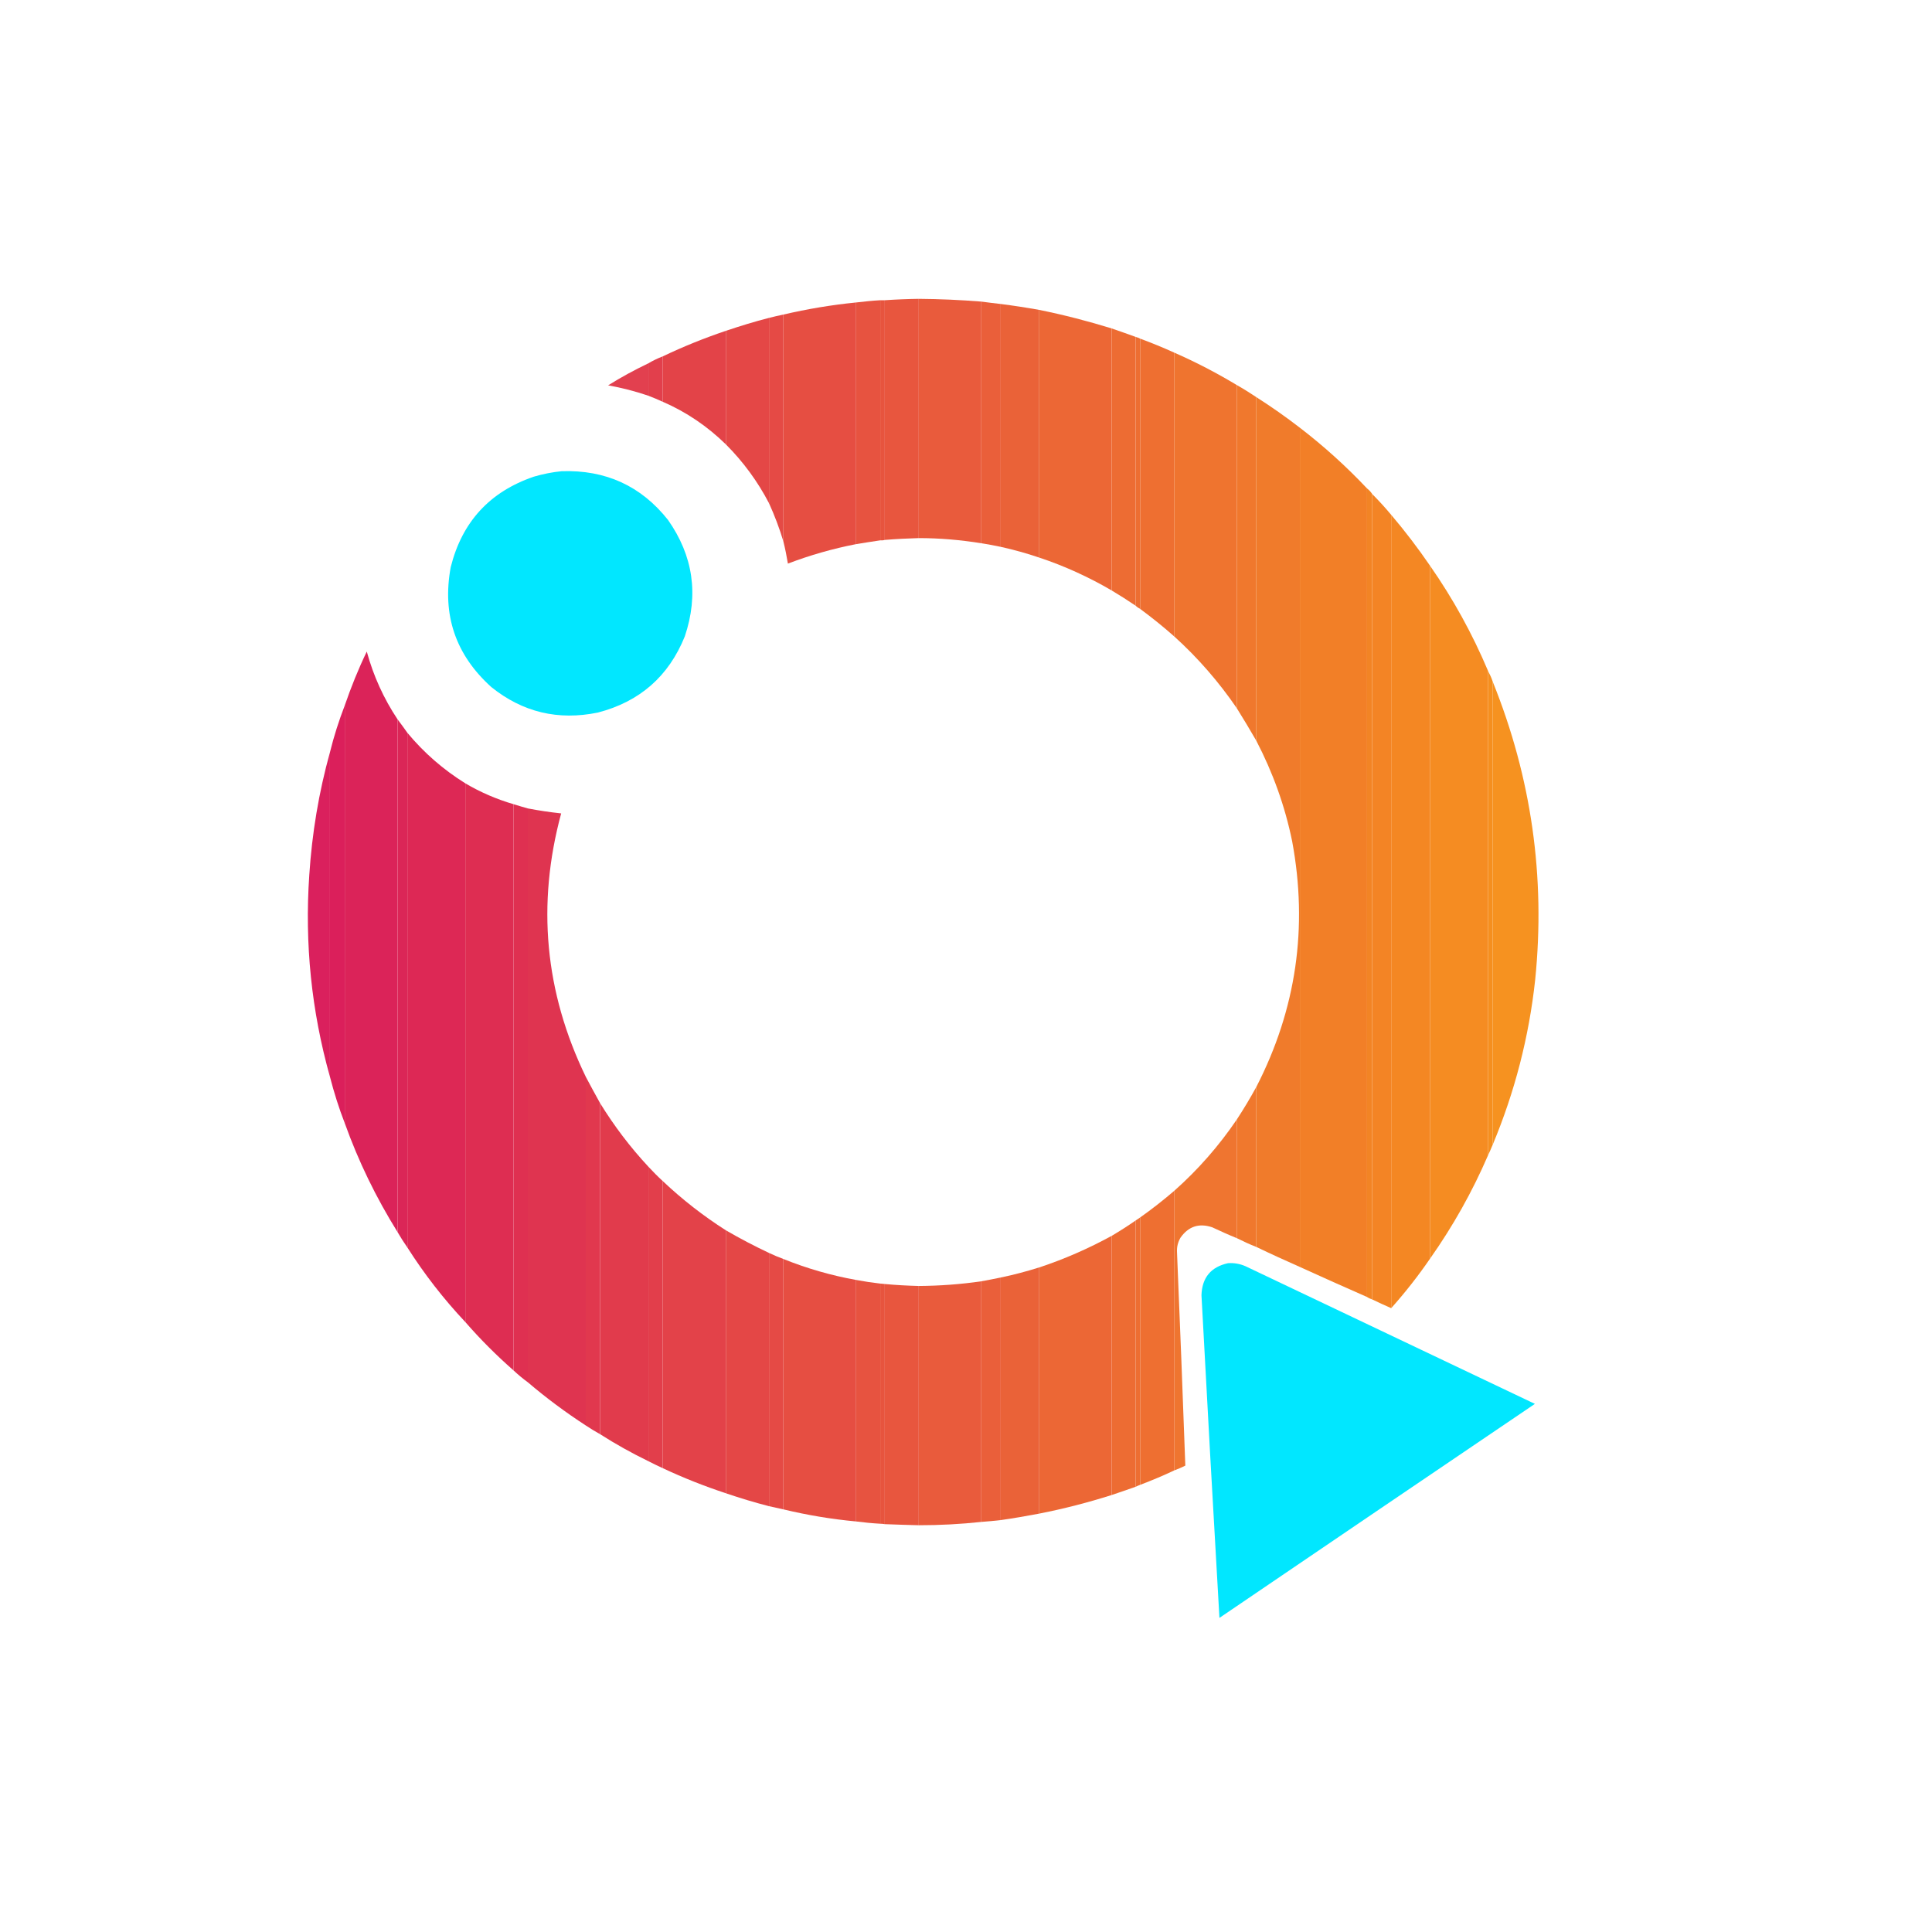 <?xml version="1.0" encoding="UTF-8"?>
<svg xmlns="http://www.w3.org/2000/svg" xmlns:xlink="http://www.w3.org/1999/xlink" width="50px" height="50px" viewBox="0 0 50 50" version="1.1">
<defs>
<filter id="alpha" filterUnits="objectBoundingBox" x="0%" y="0%" width="100%" height="100%">
  <feColorMatrix type="matrix" in="SourceGraphic" values="0 0 0 0 1 0 0 0 0 1 0 0 0 0 1 0 0 0 1 0"/>
</filter>
<mask id="mask0">
  <g filter="url(#alpha)">
<rect x="0" y="0" width="50" height="50" style="fill:rgb(0%,0%,0%);fill-opacity:0.996;stroke:none;"/>
  </g>
</mask>
<clipPath id="clip1">
  <rect x="0" y="0" width="50" height="50"/>
</clipPath>
<g id="surface5" clip-path="url(#clip1)">
<path style=" stroke:none;fill-rule:evenodd;fill:rgb(90.98%,33.333%,23.922%);fill-opacity:1;" d="M 23.777 7.734 C 23.777 9.797 23.777 11.859 23.777 13.926 C 23.484 13.934 23.191 13.949 22.898 13.973 C 22.898 11.906 22.898 9.836 22.898 7.77 C 23.191 7.75 23.48 7.738 23.777 7.734 Z M 23.777 7.734 "/>
</g>
<mask id="mask1">
  <g filter="url(#alpha)">
<rect x="0" y="0" width="50" height="50" style="fill:rgb(0%,0%,0%);fill-opacity:0.996;stroke:none;"/>
  </g>
</mask>
<clipPath id="clip2">
  <rect x="0" y="0" width="50" height="50"/>
</clipPath>
<g id="surface8" clip-path="url(#clip2)">
<path style=" stroke:none;fill-rule:evenodd;fill:rgb(91.373%,35.294%,23.137%);fill-opacity:1;" d="M 23.777 7.734 C 24.316 7.738 24.855 7.762 25.395 7.805 C 25.395 9.891 25.395 11.973 25.395 14.059 C 24.859 13.973 24.32 13.926 23.777 13.926 C 23.777 11.859 23.777 9.797 23.777 7.734 Z M 23.777 7.734 "/>
</g>
<mask id="mask2">
  <g filter="url(#alpha)">
<rect x="0" y="0" width="50" height="50" style="fill:rgb(0%,0%,0%);fill-opacity:0.996;stroke:none;"/>
  </g>
</mask>
<clipPath id="clip3">
  <rect x="0" y="0" width="50" height="50"/>
</clipPath>
<g id="surface11" clip-path="url(#clip3)">
<path style=" stroke:none;fill-rule:evenodd;fill:rgb(90.588%,32.157%,24.706%);fill-opacity:1;" d="M 22.781 7.77 C 22.781 9.84 22.781 11.914 22.781 13.984 C 22.574 14.016 22.363 14.047 22.156 14.082 C 22.156 11.996 22.156 9.914 22.156 7.828 C 22.363 7.805 22.57 7.781 22.781 7.77 Z M 22.781 7.77 "/>
</g>
<mask id="mask3">
  <g filter="url(#alpha)">
<rect x="0" y="0" width="50" height="50" style="fill:rgb(0%,0%,0%);fill-opacity:0.996;stroke:none;"/>
  </g>
</mask>
<clipPath id="clip4">
  <rect x="0" y="0" width="50" height="50"/>
</clipPath>
<g id="surface14" clip-path="url(#clip4)">
<path style=" stroke:none;fill-rule:evenodd;fill:rgb(91.765%,36.863%,22.353%);fill-opacity:1;" d="M 25.395 7.805 C 25.562 7.828 25.73 7.848 25.898 7.867 C 25.898 9.961 25.898 12.059 25.898 14.152 C 25.734 14.117 25.566 14.086 25.395 14.059 C 25.395 11.973 25.395 9.891 25.395 7.805 Z M 25.395 7.805 "/>
</g>
<mask id="mask4">
  <g filter="url(#alpha)">
<rect x="0" y="0" width="50" height="50" style="fill:rgb(0%,0%,0%);fill-opacity:0.996;stroke:none;"/>
  </g>
</mask>
<clipPath id="clip5">
  <rect x="0" y="0" width="50" height="50"/>
</clipPath>
<g id="surface17" clip-path="url(#clip5)">
<path style=" stroke:none;fill-rule:evenodd;fill:rgb(90.196%,30.196%,25.49%);fill-opacity:1;" d="M 22.156 7.828 C 22.156 9.914 22.156 11.996 22.156 14.082 C 21.555 14.199 20.965 14.367 20.391 14.586 C 20.359 14.391 20.32 14.199 20.273 14.008 C 20.273 12.055 20.273 10.098 20.273 8.141 C 20.895 7.996 21.52 7.891 22.156 7.828 Z M 22.156 7.828 "/>
</g>
<mask id="mask5">
  <g filter="url(#alpha)">
<rect x="0" y="0" width="50" height="50" style="fill:rgb(0%,0%,0%);fill-opacity:0.996;stroke:none;"/>
  </g>
</mask>
<clipPath id="clip6">
  <rect x="0" y="0" width="50" height="50"/>
</clipPath>
<g id="surface20" clip-path="url(#clip6)">
<path style=" stroke:none;fill-rule:evenodd;fill:rgb(91.765%,38.039%,21.569%);fill-opacity:1;" d="M 25.898 7.867 C 26.234 7.91 26.566 7.961 26.895 8.02 C 26.895 10.156 26.895 12.293 26.895 14.43 C 26.57 14.32 26.238 14.227 25.898 14.152 C 25.898 12.059 25.898 9.961 25.898 7.867 Z M 25.898 7.867 "/>
</g>
<mask id="mask6">
  <g filter="url(#alpha)">
<rect x="0" y="0" width="50" height="50" style="fill:rgb(0%,0%,0%);fill-opacity:0.996;stroke:none;"/>
  </g>
</mask>
<clipPath id="clip7">
  <rect x="0" y="0" width="50" height="50"/>
</clipPath>
<g id="surface23" clip-path="url(#clip7)">
<path style=" stroke:none;fill-rule:evenodd;fill:rgb(92.549%,40%,20.392%);fill-opacity:1;" d="M 26.895 8.02 C 27.527 8.148 28.152 8.309 28.77 8.5 C 28.77 10.762 28.77 13.02 28.77 15.281 C 28.176 14.934 27.551 14.648 26.895 14.43 C 26.895 12.293 26.895 10.156 26.895 8.02 Z M 26.895 8.02 "/>
</g>
<mask id="mask7">
  <g filter="url(#alpha)">
<rect x="0" y="0" width="50" height="50" style="fill:rgb(0%,0%,0%);fill-opacity:0.996;stroke:none;"/>
  </g>
</mask>
<clipPath id="clip8">
  <rect x="0" y="0" width="50" height="50"/>
</clipPath>
<g id="surface26" clip-path="url(#clip8)">
<path style=" stroke:none;fill-rule:evenodd;fill:rgb(89.804%,28.627%,26.667%);fill-opacity:1;" d="M 20.273 8.141 C 20.273 10.098 20.273 12.055 20.273 14.008 C 20.172 13.672 20.047 13.344 19.902 13.023 C 19.902 11.426 19.902 9.824 19.902 8.227 C 20.023 8.195 20.148 8.168 20.273 8.141 Z M 20.273 8.141 "/>
</g>
<mask id="mask8">
  <g filter="url(#alpha)">
<rect x="0" y="0" width="50" height="50" style="fill:rgb(0%,0%,0%);fill-opacity:0.996;stroke:none;"/>
  </g>
</mask>
<clipPath id="clip9">
  <rect x="0" y="0" width="50" height="50"/>
</clipPath>
<g id="surface29" clip-path="url(#clip9)">
<path style=" stroke:none;fill-rule:evenodd;fill:rgb(89.412%,27.451%,27.059%);fill-opacity:1;" d="M 19.902 8.227 C 19.902 9.824 19.902 11.426 19.902 13.023 C 19.609 12.461 19.234 11.949 18.785 11.5 C 18.785 10.52 18.785 9.543 18.785 8.562 C 19.152 8.438 19.523 8.324 19.902 8.227 Z M 19.902 8.227 "/>
</g>
<mask id="mask9">
  <g filter="url(#alpha)">
<rect x="0" y="0" width="50" height="50" style="fill:rgb(0%,0%,0%);fill-opacity:0.996;stroke:none;"/>
  </g>
</mask>
<clipPath id="clip10">
  <rect x="0" y="0" width="50" height="50"/>
</clipPath>
<g id="surface32" clip-path="url(#clip10)">
<path style=" stroke:none;fill-rule:evenodd;fill:rgb(92.941%,41.961%,19.608%);fill-opacity:1;" d="M 28.77 8.5 C 28.977 8.57 29.184 8.645 29.391 8.719 C 29.391 11.039 29.391 13.355 29.391 15.676 C 29.188 15.539 28.98 15.406 28.77 15.281 C 28.77 13.02 28.77 10.762 28.77 8.5 Z M 28.77 8.5 "/>
</g>
<mask id="mask10">
  <g filter="url(#alpha)">
<rect x="0" y="0" width="50" height="50" style="fill:rgb(0%,0%,0%);fill-opacity:0.992;stroke:none;"/>
  </g>
</mask>
<clipPath id="clip11">
  <rect x="0" y="0" width="50" height="50"/>
</clipPath>
<g id="surface35" clip-path="url(#clip11)">
<path style=" stroke:none;fill-rule:evenodd;fill:rgb(89.02%,25.882%,27.843%);fill-opacity:1;" d="M 18.785 8.562 C 18.785 9.543 18.785 10.52 18.785 11.5 C 18.309 11.035 17.766 10.664 17.152 10.398 C 17.152 10.004 17.152 9.613 17.152 9.223 C 17.684 8.969 18.227 8.75 18.785 8.562 Z M 18.785 8.562 "/>
</g>
<mask id="mask11">
  <g filter="url(#alpha)">
<rect x="0" y="0" width="50" height="50" style="fill:rgb(0%,0%,0%);fill-opacity:0.996;stroke:none;"/>
  </g>
</mask>
<clipPath id="clip12">
  <rect x="0" y="0" width="50" height="50"/>
</clipPath>
<g id="surface38" clip-path="url(#clip12)">
<path style=" stroke:none;fill-rule:evenodd;fill:rgb(92.941%,42.745%,19.216%);fill-opacity:1;" d="M 29.391 8.719 C 29.434 8.73 29.473 8.746 29.512 8.766 C 29.512 11.098 29.512 13.43 29.512 15.762 C 29.469 15.738 29.426 15.711 29.391 15.676 C 29.391 13.355 29.391 11.039 29.391 8.719 Z M 29.391 8.719 "/>
</g>
<mask id="mask12">
  <g filter="url(#alpha)">
<rect x="0" y="0" width="50" height="50" style="fill:rgb(0%,0%,0%);fill-opacity:0.996;stroke:none;"/>
  </g>
</mask>
<clipPath id="clip13">
  <rect x="0" y="0" width="50" height="50"/>
</clipPath>
<g id="surface41" clip-path="url(#clip13)">
<path style=" stroke:none;fill-rule:evenodd;fill:rgb(93.333%,43.137%,18.824%);fill-opacity:1;" d="M 29.512 8.766 C 29.809 8.875 30.102 8.996 30.387 9.125 C 30.387 11.574 30.387 14.02 30.387 16.469 C 30.105 16.219 29.812 15.984 29.512 15.762 C 29.512 13.43 29.512 11.098 29.512 8.766 Z M 29.512 8.766 "/>
</g>
<mask id="mask13">
  <g filter="url(#alpha)">
<rect x="0" y="0" width="50" height="50" style="fill:rgb(0%,0%,0%);fill-opacity:0.996;stroke:none;"/>
  </g>
</mask>
<clipPath id="clip14">
  <rect x="0" y="0" width="50" height="50"/>
</clipPath>
<g id="surface44" clip-path="url(#clip14)">
<path style=" stroke:none;fill-rule:evenodd;fill:rgb(93.725%,45.098%,18.039%);fill-opacity:1;" d="M 30.387 9.125 C 30.949 9.371 31.488 9.652 32.008 9.965 C 32.008 12.754 32.008 15.539 32.008 18.328 C 31.543 17.648 31.004 17.027 30.387 16.469 C 30.387 14.02 30.387 11.574 30.387 9.125 Z M 30.387 9.125 "/>
</g>
<mask id="mask14">
  <g filter="url(#alpha)">
<rect x="0" y="0" width="50" height="50" style="fill:rgb(0%,0%,0%);fill-opacity:0.988;stroke:none;"/>
  </g>
</mask>
<clipPath id="clip15">
  <rect x="0" y="0" width="50" height="50"/>
</clipPath>
<g id="surface47" clip-path="url(#clip15)">
<path style=" stroke:none;fill-rule:evenodd;fill:rgb(88.627%,23.922%,29.02%);fill-opacity:1;" d="M 17.152 9.223 C 17.152 9.613 17.152 10.004 17.152 10.398 C 17.031 10.344 16.906 10.289 16.781 10.242 C 16.781 9.961 16.781 9.68 16.781 9.402 C 16.898 9.332 17.023 9.273 17.152 9.223 Z M 17.152 9.223 "/>
</g>
<mask id="mask15">
  <g filter="url(#alpha)">
<rect x="0" y="0" width="50" height="50" style="fill:rgb(0%,0%,0%);fill-opacity:0.973;stroke:none;"/>
  </g>
</mask>
<clipPath id="clip16">
  <rect x="0" y="0" width="50" height="50"/>
</clipPath>
<g id="surface50" clip-path="url(#clip16)">
<path style=" stroke:none;fill-rule:evenodd;fill:rgb(88.235%,23.137%,29.412%);fill-opacity:1;" d="M 16.781 9.402 C 16.781 9.68 16.781 9.961 16.781 10.242 C 16.438 10.125 16.09 10.035 15.738 9.973 C 16.074 9.762 16.422 9.574 16.781 9.402 Z M 16.781 9.402 "/>
</g>
<mask id="mask16">
  <g filter="url(#alpha)">
<rect x="0" y="0" width="50" height="50" style="fill:rgb(0%,0%,0%);fill-opacity:0.996;stroke:none;"/>
  </g>
</mask>
<clipPath id="clip17">
  <rect x="0" y="0" width="50" height="50"/>
</clipPath>
<g id="surface53" clip-path="url(#clip17)">
<path style=" stroke:none;fill-rule:evenodd;fill:rgb(94.118%,46.667%,17.255%);fill-opacity:1;" d="M 32.008 9.965 C 32.18 10.062 32.348 10.168 32.512 10.277 C 32.512 13.242 32.512 16.203 32.512 19.168 C 32.348 18.883 32.18 18.605 32.008 18.328 C 32.008 15.539 32.008 12.754 32.008 9.965 Z M 32.008 9.965 "/>
</g>
<mask id="mask17">
  <g filter="url(#alpha)">
<rect x="0" y="0" width="50" height="50" style="fill:rgb(0%,0%,0%);fill-opacity:0.996;stroke:none;"/>
  </g>
</mask>
<clipPath id="clip18">
  <rect x="0" y="0" width="50" height="50"/>
</clipPath>
<g id="surface56" clip-path="url(#clip18)">
<path style=" stroke:none;fill-rule:evenodd;fill:rgb(94.118%,47.843%,16.471%);fill-opacity:1;" d="M 32.512 10.277 C 32.898 10.523 33.277 10.789 33.641 11.07 C 33.641 18.309 33.641 25.547 33.641 32.789 C 33.262 32.621 32.883 32.449 32.512 32.27 C 32.512 30.891 32.512 29.512 32.512 28.133 C 33.547 26.121 33.855 24 33.441 21.773 C 33.254 20.859 32.941 19.992 32.512 19.168 C 32.512 16.203 32.512 13.242 32.512 10.277 Z M 32.512 10.277 "/>
</g>
<mask id="mask18">
  <g filter="url(#alpha)">
<rect x="0" y="0" width="50" height="50" style="fill:rgb(0%,0%,0%);fill-opacity:0.996;stroke:none;"/>
  </g>
</mask>
<clipPath id="clip19">
  <rect x="0" y="0" width="50" height="50"/>
</clipPath>
<g id="surface59" clip-path="url(#clip19)">
<path style=" stroke:none;fill-rule:evenodd;fill:rgb(0%,90.588%,100%);fill-opacity:1;" d="M 14.535 12.195 C 15.672 12.156 16.59 12.574 17.289 13.457 C 17.941 14.387 18.086 15.391 17.723 16.469 C 17.305 17.504 16.555 18.16 15.473 18.441 C 14.445 18.652 13.527 18.434 12.715 17.781 C 11.789 16.945 11.438 15.914 11.664 14.68 C 11.957 13.508 12.672 12.727 13.816 12.336 C 14.055 12.266 14.293 12.219 14.535 12.195 Z M 14.535 12.195 "/>
</g>
<mask id="mask19">
  <g filter="url(#alpha)">
<rect x="0" y="0" width="50" height="50" style="fill:rgb(0%,0%,0%);fill-opacity:0.996;stroke:none;"/>
  </g>
</mask>
<clipPath id="clip20">
  <rect x="0" y="0" width="50" height="50"/>
</clipPath>
<g id="surface62" clip-path="url(#clip20)">
<path style=" stroke:none;fill-rule:evenodd;fill:rgb(96.078%,54.902%,12.941%);fill-opacity:1;" d="M 37.012 14.645 C 37.605 15.496 38.105 16.402 38.512 17.367 C 38.512 21.543 38.512 25.719 38.512 29.895 C 38.102 30.844 37.602 31.734 37.012 32.57 C 37.012 26.598 37.012 20.621 37.012 14.645 Z M 37.012 14.645 "/>
</g>
<mask id="mask20">
  <g filter="url(#alpha)">
<rect x="0" y="0" width="50" height="50" style="fill:rgb(0%,0%,0%);fill-opacity:0.996;stroke:none;"/>
  </g>
</mask>
<clipPath id="clip21">
  <rect x="0" y="0" width="50" height="50"/>
</clipPath>
<g id="surface65" clip-path="url(#clip21)">
<path style=" stroke:none;fill-rule:evenodd;fill:rgb(85.882%,13.333%,34.51%);fill-opacity:1;" d="M 10.289 18.617 C 10.289 23.039 10.289 27.465 10.289 31.887 C 9.734 30.996 9.277 30.059 8.922 29.066 C 8.922 25.465 8.922 21.859 8.922 18.258 C 9.086 17.781 9.273 17.316 9.492 16.863 C 9.664 17.492 9.93 18.078 10.289 18.617 Z M 10.289 18.617 "/>
</g>
<mask id="mask21">
  <g filter="url(#alpha)">
<rect x="0" y="0" width="50" height="50" style="fill:rgb(0%,0%,0%);fill-opacity:0.996;stroke:none;"/>
  </g>
</mask>
<clipPath id="clip22">
  <rect x="0" y="0" width="50" height="50"/>
</clipPath>
<g id="surface68" clip-path="url(#clip22)">
<path style=" stroke:none;fill-rule:evenodd;fill:rgb(96.078%,56.078%,11.765%);fill-opacity:1;" d="M 38.512 17.367 C 38.559 17.457 38.602 17.547 38.633 17.645 C 38.633 21.637 38.633 25.629 38.633 29.621 C 38.594 29.715 38.555 29.805 38.512 29.895 C 38.512 25.719 38.512 21.543 38.512 17.367 Z M 38.512 17.367 "/>
</g>
<mask id="mask22">
  <g filter="url(#alpha)">
<rect x="0" y="0" width="50" height="50" style="fill:rgb(0%,0%,0%);fill-opacity:0.992;stroke:none;"/>
  </g>
</mask>
<clipPath id="clip23">
  <rect x="0" y="0" width="50" height="50"/>
</clipPath>
<g id="surface71" clip-path="url(#clip23)">
<path style=" stroke:none;fill-rule:evenodd;fill:rgb(96.471%,56.863%,11.765%);fill-opacity:1;" d="M 38.633 17.645 C 39.633 20.125 40 22.695 39.73 25.359 C 39.57 26.836 39.203 28.254 38.633 29.621 C 38.633 25.629 38.633 21.637 38.633 17.645 Z M 38.633 17.645 "/>
</g>
<mask id="mask23">
  <g filter="url(#alpha)">
<rect x="0" y="0" width="50" height="50" style="fill:rgb(0%,0%,0%);fill-opacity:0.996;stroke:none;"/>
  </g>
</mask>
<clipPath id="clip24">
  <rect x="0" y="0" width="50" height="50"/>
</clipPath>
<g id="surface74" clip-path="url(#clip24)">
<path style=" stroke:none;fill-rule:evenodd;fill:rgb(85.882%,11.765%,35.294%);fill-opacity:1;" d="M 8.922 18.258 C 8.922 21.859 8.922 25.465 8.922 29.066 C 8.77 28.676 8.645 28.277 8.539 27.867 C 8.539 25.066 8.539 22.27 8.539 19.469 C 8.641 19.055 8.77 18.652 8.922 18.258 Z M 8.922 18.258 "/>
</g>
<mask id="mask24">
  <g filter="url(#alpha)">
<rect x="0" y="0" width="50" height="50" style="fill:rgb(0%,0%,0%);fill-opacity:0.996;stroke:none;"/>
  </g>
</mask>
<clipPath id="clip25">
  <rect x="0" y="0" width="50" height="50"/>
</clipPath>
<g id="surface77" clip-path="url(#clip25)">
<path style=" stroke:none;fill-rule:evenodd;fill:rgb(85.882%,14.51%,33.725%);fill-opacity:1;" d="M 10.289 18.617 C 10.375 18.73 10.461 18.848 10.543 18.965 C 10.543 23.402 10.543 27.844 10.543 32.285 C 10.453 32.156 10.367 32.023 10.289 31.887 C 10.289 27.465 10.289 23.039 10.289 18.617 Z M 10.289 18.617 "/>
</g>
<mask id="mask25">
  <g filter="url(#alpha)">
<rect x="0" y="0" width="50" height="50" style="fill:rgb(0%,0%,0%);fill-opacity:0.988;stroke:none;"/>
  </g>
</mask>
<clipPath id="clip26">
  <rect x="0" y="0" width="50" height="50"/>
</clipPath>
<g id="surface80" clip-path="url(#clip26)">
<path style=" stroke:none;fill-rule:evenodd;fill:rgb(85.49%,11.373%,35.686%);fill-opacity:1;" d="M 8.539 19.469 C 8.539 22.27 8.539 25.066 8.539 27.867 C 8.059 26.16 7.883 24.422 8.004 22.648 C 8.074 21.57 8.25 20.508 8.539 19.469 Z M 8.539 19.469 "/>
</g>
<mask id="mask26">
  <g filter="url(#alpha)">
<rect x="0" y="0" width="50" height="50" style="fill:rgb(0%,0%,0%);fill-opacity:0.996;stroke:none;"/>
  </g>
</mask>
<clipPath id="clip27">
  <rect x="0" y="0" width="50" height="50"/>
</clipPath>
<g id="surface83" clip-path="url(#clip27)">
<path style=" stroke:none;fill-rule:evenodd;fill:rgb(87.451%,20%,30.98%);fill-opacity:1;" d="M 13.66 20.922 C 13.945 20.977 14.234 21.02 14.523 21.051 C 13.887 23.402 14.098 25.676 15.16 27.867 C 15.16 30.875 15.16 33.883 15.16 36.891 C 14.637 36.551 14.137 36.18 13.66 35.773 C 13.66 30.824 13.66 25.871 13.66 20.922 Z M 13.66 20.922 "/>
</g>
<mask id="mask27">
  <g filter="url(#alpha)">
<rect x="0" y="0" width="50" height="50" style="fill:rgb(0%,0%,0%);fill-opacity:0.996;stroke:none;"/>
  </g>
</mask>
<clipPath id="clip28">
  <rect x="0" y="0" width="50" height="50"/>
</clipPath>
<g id="surface86" clip-path="url(#clip28)">
<path style=" stroke:none;fill-rule:evenodd;fill:rgb(88.235%,21.569%,30.196%);fill-opacity:1;" d="M 15.16 27.867 C 15.281 28.098 15.406 28.324 15.531 28.551 C 15.531 31.406 15.531 34.262 15.531 37.117 C 15.406 37.047 15.281 36.973 15.16 36.891 C 15.16 33.883 15.16 30.875 15.16 27.867 Z M 15.16 27.867 "/>
</g>
<mask id="mask28">
  <g filter="url(#alpha)">
<rect x="0" y="0" width="50" height="50" style="fill:rgb(0%,0%,0%);fill-opacity:0.996;stroke:none;"/>
  </g>
</mask>
<clipPath id="clip29">
  <rect x="0" y="0" width="50" height="50"/>
</clipPath>
<g id="surface89" clip-path="url(#clip29)">
<path style=" stroke:none;fill-rule:evenodd;fill:rgb(94.118%,46.667%,17.255%);fill-opacity:1;" d="M 32.512 28.133 C 32.512 29.512 32.512 30.891 32.512 32.27 C 32.34 32.203 32.172 32.125 32.008 32.043 C 32.008 31.02 32.008 29.996 32.008 28.973 C 32.188 28.699 32.355 28.418 32.512 28.133 Z M 32.512 28.133 "/>
</g>
<mask id="mask29">
  <g filter="url(#alpha)">
<rect x="0" y="0" width="50" height="50" style="fill:rgb(0%,0%,0%);fill-opacity:0.996;stroke:none;"/>
  </g>
</mask>
<clipPath id="clip30">
  <rect x="0" y="0" width="50" height="50"/>
</clipPath>
<g id="surface92" clip-path="url(#clip30)">
<path style=" stroke:none;fill-rule:evenodd;fill:rgb(88.235%,22.745%,29.412%);fill-opacity:1;" d="M 15.531 28.551 C 15.895 29.141 16.309 29.688 16.781 30.195 C 16.781 32.734 16.781 35.273 16.781 37.816 C 16.348 37.605 15.934 37.375 15.531 37.117 C 15.531 34.262 15.531 31.406 15.531 28.551 Z M 15.531 28.551 "/>
</g>
<mask id="mask30">
  <g filter="url(#alpha)">
<rect x="0" y="0" width="50" height="50" style="fill:rgb(0%,0%,0%);fill-opacity:0.988;stroke:none;"/>
  </g>
</mask>
<clipPath id="clip31">
  <rect x="0" y="0" width="50" height="50"/>
</clipPath>
<g id="surface95" clip-path="url(#clip31)">
<path style=" stroke:none;fill-rule:evenodd;fill:rgb(93.725%,45.098%,18.039%);fill-opacity:1;" d="M 32.008 28.973 C 32.008 29.996 32.008 31.02 32.008 32.043 C 31.793 31.957 31.582 31.859 31.371 31.762 C 31.031 31.648 30.758 31.738 30.551 32.031 C 30.484 32.148 30.453 32.273 30.461 32.41 C 30.539 34.25 30.609 36.09 30.676 37.93 C 30.582 37.977 30.484 38.02 30.387 38.055 C 30.387 35.645 30.387 33.23 30.387 30.82 C 31.008 30.27 31.547 29.652 32.008 28.973 Z M 32.008 28.973 "/>
</g>
<mask id="mask31">
  <g filter="url(#alpha)">
<rect x="0" y="0" width="50" height="50" style="fill:rgb(0%,0%,0%);fill-opacity:0.996;stroke:none;"/>
  </g>
</mask>
<clipPath id="clip32">
  <rect x="0" y="0" width="50" height="50"/>
</clipPath>
<g id="surface98" clip-path="url(#clip32)">
<path style=" stroke:none;fill-rule:evenodd;fill:rgb(88.627%,23.922%,29.02%);fill-opacity:1;" d="M 16.781 30.195 C 16.902 30.324 17.023 30.449 17.152 30.566 C 17.152 33.043 17.152 35.52 17.152 37.996 C 17.027 37.938 16.902 37.879 16.781 37.816 C 16.781 35.273 16.781 32.734 16.781 30.195 Z M 16.781 30.195 "/>
</g>
<mask id="mask32">
  <g filter="url(#alpha)">
<rect x="0" y="0" width="50" height="50" style="fill:rgb(0%,0%,0%);fill-opacity:0.996;stroke:none;"/>
  </g>
</mask>
<clipPath id="clip33">
  <rect x="0" y="0" width="50" height="50"/>
</clipPath>
<g id="surface101" clip-path="url(#clip33)">
<path style=" stroke:none;fill-rule:evenodd;fill:rgb(89.02%,25.49%,28.235%);fill-opacity:1;" d="M 17.152 30.566 C 17.656 31.043 18.203 31.469 18.785 31.84 C 18.785 34.105 18.785 36.375 18.785 38.645 C 18.227 38.461 17.684 38.246 17.152 37.996 C 17.152 35.52 17.152 33.043 17.152 30.566 Z M 17.152 30.566 "/>
</g>
<mask id="mask33">
  <g filter="url(#alpha)">
<rect x="0" y="0" width="50" height="50" style="fill:rgb(0%,0%,0%);fill-opacity:0.996;stroke:none;"/>
  </g>
</mask>
<clipPath id="clip34">
  <rect x="0" y="0" width="50" height="50"/>
</clipPath>
<g id="surface104" clip-path="url(#clip34)">
<path style=" stroke:none;fill-rule:evenodd;fill:rgb(93.333%,43.137%,18.824%);fill-opacity:1;" d="M 30.387 30.82 C 30.387 33.23 30.387 35.645 30.387 38.055 C 30.102 38.191 29.809 38.312 29.512 38.426 C 29.512 36.121 29.512 33.812 29.512 31.504 C 29.816 31.289 30.105 31.062 30.387 30.82 Z M 30.387 30.82 "/>
</g>
<mask id="mask34">
  <g filter="url(#alpha)">
<rect x="0" y="0" width="50" height="50" style="fill:rgb(0%,0%,0%);fill-opacity:0.996;stroke:none;"/>
  </g>
</mask>
<clipPath id="clip35">
  <rect x="0" y="0" width="50" height="50"/>
</clipPath>
<g id="surface107" clip-path="url(#clip35)">
<path style=" stroke:none;fill-rule:evenodd;fill:rgb(92.941%,42.745%,19.216%);fill-opacity:1;" d="M 29.512 31.504 C 29.512 33.812 29.512 36.121 29.512 38.426 C 29.473 38.441 29.43 38.457 29.391 38.477 C 29.391 36.18 29.391 33.883 29.391 31.586 C 29.43 31.559 29.473 31.531 29.512 31.504 Z M 29.512 31.504 "/>
</g>
<mask id="mask35">
  <g filter="url(#alpha)">
<rect x="0" y="0" width="50" height="50" style="fill:rgb(0%,0%,0%);fill-opacity:0.996;stroke:none;"/>
  </g>
</mask>
<clipPath id="clip36">
  <rect x="0" y="0" width="50" height="50"/>
</clipPath>
<g id="surface110" clip-path="url(#clip36)">
<path style=" stroke:none;fill-rule:evenodd;fill:rgb(92.941%,41.961%,19.608%);fill-opacity:1;" d="M 29.391 31.586 C 29.391 33.883 29.391 36.18 29.391 38.477 C 29.184 38.551 28.977 38.621 28.77 38.691 C 28.77 36.457 28.77 34.219 28.77 31.984 C 28.98 31.859 29.188 31.727 29.391 31.586 Z M 29.391 31.586 "/>
</g>
<mask id="mask36">
  <g filter="url(#alpha)">
<rect x="0" y="0" width="50" height="50" style="fill:rgb(0%,0%,0%);fill-opacity:0.996;stroke:none;"/>
  </g>
</mask>
<clipPath id="clip37">
  <rect x="0" y="0" width="50" height="50"/>
</clipPath>
<g id="surface113" clip-path="url(#clip37)">
<path style=" stroke:none;fill-rule:evenodd;fill:rgb(89.412%,27.451%,27.059%);fill-opacity:1;" d="M 18.785 31.84 C 19.148 32.051 19.52 32.246 19.902 32.426 C 19.902 34.609 19.902 36.797 19.902 38.98 C 19.523 38.883 19.152 38.77 18.785 38.645 C 18.785 36.375 18.785 34.105 18.785 31.84 Z M 18.785 31.84 "/>
</g>
<mask id="mask37">
  <g filter="url(#alpha)">
<rect x="0" y="0" width="50" height="50" style="fill:rgb(0%,0%,0%);fill-opacity:0.996;stroke:none;"/>
  </g>
</mask>
<clipPath id="clip38">
  <rect x="0" y="0" width="50" height="50"/>
</clipPath>
<g id="surface116" clip-path="url(#clip38)">
<path style=" stroke:none;fill-rule:evenodd;fill:rgb(92.549%,40%,20.392%);fill-opacity:1;" d="M 28.77 31.984 C 28.77 34.219 28.77 36.457 28.77 38.691 C 28.152 38.887 27.531 39.047 26.895 39.172 C 26.895 37.047 26.895 34.922 26.895 32.801 C 27.547 32.586 28.168 32.312 28.77 31.984 Z M 28.77 31.984 "/>
</g>
<mask id="mask38">
  <g filter="url(#alpha)">
<rect x="0" y="0" width="50" height="50" style="fill:rgb(0%,0%,0%);fill-opacity:0.996;stroke:none;"/>
  </g>
</mask>
<clipPath id="clip39">
  <rect x="0" y="0" width="50" height="50"/>
</clipPath>
<g id="surface119" clip-path="url(#clip39)">
<path style=" stroke:none;fill-rule:evenodd;fill:rgb(89.804%,28.627%,26.667%);fill-opacity:1;" d="M 19.902 32.426 C 20.023 32.484 20.148 32.535 20.273 32.582 C 20.273 34.742 20.273 36.902 20.273 39.062 C 20.148 39.035 20.023 39.008 19.902 38.98 C 19.902 36.797 19.902 34.609 19.902 32.426 Z M 19.902 32.426 "/>
</g>
<mask id="mask39">
  <g filter="url(#alpha)">
<rect x="0" y="0" width="50" height="50" style="fill:rgb(0%,0%,0%);fill-opacity:0.996;stroke:none;"/>
  </g>
</mask>
<clipPath id="clip40">
  <rect x="0" y="0" width="50" height="50"/>
</clipPath>
<g id="surface122" clip-path="url(#clip40)">
<path style=" stroke:none;fill-rule:evenodd;fill:rgb(90.196%,30.196%,25.49%);fill-opacity:1;" d="M 20.273 32.582 C 20.883 32.828 21.508 33.008 22.156 33.125 C 22.156 35.207 22.156 37.289 22.156 39.375 C 21.52 39.316 20.891 39.211 20.273 39.062 C 20.273 36.902 20.273 34.742 20.273 32.582 Z M 20.273 32.582 "/>
</g>
<mask id="mask40">
  <g filter="url(#alpha)">
<rect x="0" y="0" width="50" height="50" style="fill:rgb(0%,0%,0%);fill-opacity:0.996;stroke:none;"/>
  </g>
</mask>
<clipPath id="clip41">
  <rect x="0" y="0" width="50" height="50"/>
</clipPath>
<g id="surface125" clip-path="url(#clip41)">
<path style=" stroke:none;fill-rule:evenodd;fill:rgb(0%,90.588%,100%);fill-opacity:1;" d="M 31.781 32.691 C 31.938 32.68 32.09 32.707 32.234 32.77 C 34.73 33.957 37.227 35.145 39.723 36.332 C 37 38.176 34.277 40.023 31.559 41.871 C 31.398 39.086 31.242 36.305 31.094 33.52 C 31.109 33.066 31.336 32.789 31.781 32.691 Z M 31.781 32.691 "/>
</g>
<mask id="mask41">
  <g filter="url(#alpha)">
<rect x="0" y="0" width="50" height="50" style="fill:rgb(0%,0%,0%);fill-opacity:0.996;stroke:none;"/>
  </g>
</mask>
<clipPath id="clip42">
  <rect x="0" y="0" width="50" height="50"/>
</clipPath>
<g id="surface128" clip-path="url(#clip42)">
<path style=" stroke:none;fill-rule:evenodd;fill:rgb(91.765%,38.039%,21.569%);fill-opacity:1;" d="M 26.895 32.801 C 26.895 34.922 26.895 37.047 26.895 39.172 C 26.566 39.234 26.234 39.293 25.898 39.34 C 25.898 37.246 25.898 35.156 25.898 33.062 C 26.238 32.992 26.57 32.902 26.895 32.801 Z M 26.895 32.801 "/>
</g>
<mask id="mask42">
  <g filter="url(#alpha)">
<rect x="0" y="0" width="50" height="50" style="fill:rgb(0%,0%,0%);fill-opacity:0.996;stroke:none;"/>
  </g>
</mask>
<clipPath id="clip43">
  <rect x="0" y="0" width="50" height="50"/>
</clipPath>
<g id="surface131" clip-path="url(#clip43)">
<path style=" stroke:none;fill-rule:evenodd;fill:rgb(91.765%,36.863%,22.353%);fill-opacity:1;" d="M 25.898 33.062 C 25.898 35.156 25.898 37.246 25.898 39.34 C 25.73 39.359 25.562 39.375 25.395 39.387 C 25.395 37.312 25.395 35.234 25.395 33.16 C 25.562 33.129 25.73 33.098 25.898 33.062 Z M 25.898 33.062 "/>
</g>
<mask id="mask43">
  <g filter="url(#alpha)">
<rect x="0" y="0" width="50" height="50" style="fill:rgb(0%,0%,0%);fill-opacity:0.996;stroke:none;"/>
  </g>
</mask>
<clipPath id="clip44">
  <rect x="0" y="0" width="50" height="50"/>
</clipPath>
<g id="surface134" clip-path="url(#clip44)">
<path style=" stroke:none;fill-rule:evenodd;fill:rgb(90.588%,32.157%,24.706%);fill-opacity:1;" d="M 22.156 33.125 C 22.363 33.164 22.57 33.195 22.781 33.219 C 22.781 35.293 22.781 37.363 22.781 39.434 C 22.57 39.422 22.363 39.402 22.156 39.375 C 22.156 37.289 22.156 35.207 22.156 33.125 Z M 22.156 33.125 "/>
</g>
<mask id="mask44">
  <g filter="url(#alpha)">
<rect x="0" y="0" width="50" height="50" style="fill:rgb(0%,0%,0%);fill-opacity:0.996;stroke:none;"/>
  </g>
</mask>
<clipPath id="clip45">
  <rect x="0" y="0" width="50" height="50"/>
</clipPath>
<g id="surface137" clip-path="url(#clip45)">
<path style=" stroke:none;fill-rule:evenodd;fill:rgb(91.373%,35.294%,23.137%);fill-opacity:1;" d="M 25.395 33.16 C 25.395 35.234 25.395 37.312 25.395 39.387 C 24.859 39.445 24.32 39.473 23.777 39.473 C 23.777 37.406 23.777 35.344 23.777 33.281 C 24.32 33.277 24.859 33.238 25.395 33.16 Z M 25.395 33.16 "/>
</g>
<mask id="mask45">
  <g filter="url(#alpha)">
<rect x="0" y="0" width="50" height="50" style="fill:rgb(0%,0%,0%);fill-opacity:0.996;stroke:none;"/>
  </g>
</mask>
<clipPath id="clip46">
  <rect x="0" y="0" width="50" height="50"/>
</clipPath>
<g id="surface140" clip-path="url(#clip46)">
<path style=" stroke:none;fill-rule:evenodd;fill:rgb(90.98%,33.333%,23.922%);fill-opacity:1;" d="M 22.898 33.23 C 23.191 33.258 23.484 33.273 23.777 33.281 C 23.777 35.344 23.777 37.406 23.777 39.473 C 23.484 39.465 23.191 39.457 22.898 39.445 C 22.898 37.375 22.898 35.305 22.898 33.23 Z M 22.898 33.23 "/>
</g>
</defs>
<g id="surface1">
<use xlink:href="#surface5" mask="url(#mask0)"/>
<use xlink:href="#surface8" mask="url(#mask1)"/>
<use xlink:href="#surface11" mask="url(#mask2)"/>
<path style=" stroke:none;fill-rule:evenodd;fill:rgb(90.588%,32.941%,24.314%);fill-opacity:1;" d="M 22.781 7.77 C 22.82 7.77 22.859 7.77 22.898 7.77 C 22.898 9.836 22.898 11.906 22.898 13.973 C 22.863 13.984 22.82 13.988 22.781 13.984 C 22.781 11.914 22.781 9.84 22.781 7.77 Z M 22.781 7.77 "/>
<use xlink:href="#surface14" mask="url(#mask3)"/>
<use xlink:href="#surface17" mask="url(#mask4)"/>
<use xlink:href="#surface20" mask="url(#mask5)"/>
<use xlink:href="#surface23" mask="url(#mask6)"/>
<use xlink:href="#surface26" mask="url(#mask7)"/>
<use xlink:href="#surface29" mask="url(#mask8)"/>
<use xlink:href="#surface32" mask="url(#mask9)"/>
<use xlink:href="#surface35" mask="url(#mask10)"/>
<use xlink:href="#surface38" mask="url(#mask11)"/>
<use xlink:href="#surface41" mask="url(#mask12)"/>
<use xlink:href="#surface44" mask="url(#mask13)"/>
<use xlink:href="#surface47" mask="url(#mask14)"/>
<use xlink:href="#surface50" mask="url(#mask15)"/>
<use xlink:href="#surface53" mask="url(#mask16)"/>
<use xlink:href="#surface56" mask="url(#mask17)"/>
<path style=" stroke:none;fill-rule:evenodd;fill:rgb(94.902%,49.804%,15.294%);fill-opacity:1;" d="M 33.641 11.07 C 34.258 11.543 34.84 12.07 35.379 12.641 C 35.379 19.617 35.379 26.594 35.379 33.566 C 34.797 33.312 34.219 33.051 33.641 32.789 C 33.641 25.547 33.641 18.309 33.641 11.07 Z M 33.641 11.07 "/>
<use xlink:href="#surface59" mask="url(#mask18)"/>
<path style=" stroke:none;fill-rule:evenodd;fill:rgb(94.902%,51.765%,14.51%);fill-opacity:1;" d="M 35.379 12.641 C 35.434 12.684 35.477 12.73 35.512 12.785 C 35.512 19.73 35.512 26.68 35.512 33.629 C 35.465 33.613 35.418 33.594 35.379 33.566 C 35.379 26.594 35.379 19.617 35.379 12.641 Z M 35.379 12.641 "/>
<path style=" stroke:none;fill-rule:evenodd;fill:rgb(95.294%,51.765%,14.51%);fill-opacity:1;" d="M 35.512 12.785 C 35.684 12.957 35.848 13.137 36.004 13.324 C 36.004 20.168 36.004 27.012 36.004 33.855 C 35.836 33.781 35.672 33.707 35.512 33.629 C 35.512 26.68 35.512 19.73 35.512 12.785 Z M 35.512 12.785 "/>
<path style=" stroke:none;fill-rule:evenodd;fill:rgb(95.686%,52.941%,13.725%);fill-opacity:1;" d="M 36.004 13.324 C 36.363 13.746 36.699 14.188 37.012 14.645 C 37.012 20.621 37.012 26.598 37.012 32.57 C 36.703 33.02 36.367 33.449 36.004 33.855 C 36.004 27.012 36.004 20.168 36.004 13.324 Z M 36.004 13.324 "/>
<use xlink:href="#surface62" mask="url(#mask19)"/>
<use xlink:href="#surface65" mask="url(#mask20)"/>
<use xlink:href="#surface68" mask="url(#mask21)"/>
<use xlink:href="#surface71" mask="url(#mask22)"/>
<use xlink:href="#surface74" mask="url(#mask23)"/>
<use xlink:href="#surface77" mask="url(#mask24)"/>
<path style=" stroke:none;fill-rule:evenodd;fill:rgb(86.667%,15.686%,33.333%);fill-opacity:1;" d="M 10.543 18.965 C 10.973 19.484 11.473 19.918 12.043 20.273 C 12.043 24.922 12.043 29.566 12.043 34.215 C 11.48 33.617 10.98 32.973 10.543 32.285 C 10.543 27.844 10.543 23.402 10.543 18.965 Z M 10.543 18.965 "/>
<use xlink:href="#surface80" mask="url(#mask25)"/>
<path style=" stroke:none;fill-rule:evenodd;fill:rgb(87.059%,17.647%,32.157%);fill-opacity:1;" d="M 12.043 20.273 C 12.434 20.504 12.852 20.684 13.289 20.812 C 13.289 25.695 13.289 30.578 13.289 35.465 C 12.844 35.074 12.43 34.66 12.043 34.215 C 12.043 29.566 12.043 24.922 12.043 20.273 Z M 12.043 20.273 "/>
<path style=" stroke:none;fill-rule:evenodd;fill:rgb(87.451%,18.824%,31.765%);fill-opacity:1;" d="M 13.289 20.812 C 13.414 20.852 13.539 20.887 13.66 20.922 C 13.66 25.871 13.66 30.824 13.66 35.773 C 13.531 35.68 13.406 35.574 13.289 35.465 C 13.289 30.578 13.289 25.695 13.289 20.812 Z M 13.289 20.812 "/>
<use xlink:href="#surface83" mask="url(#mask26)"/>
<use xlink:href="#surface86" mask="url(#mask27)"/>
<use xlink:href="#surface89" mask="url(#mask28)"/>
<use xlink:href="#surface92" mask="url(#mask29)"/>
<use xlink:href="#surface95" mask="url(#mask30)"/>
<use xlink:href="#surface98" mask="url(#mask31)"/>
<use xlink:href="#surface101" mask="url(#mask32)"/>
<use xlink:href="#surface104" mask="url(#mask33)"/>
<use xlink:href="#surface107" mask="url(#mask34)"/>
<use xlink:href="#surface110" mask="url(#mask35)"/>
<use xlink:href="#surface113" mask="url(#mask36)"/>
<use xlink:href="#surface116" mask="url(#mask37)"/>
<use xlink:href="#surface119" mask="url(#mask38)"/>
<use xlink:href="#surface122" mask="url(#mask39)"/>
<use xlink:href="#surface125" mask="url(#mask40)"/>
<use xlink:href="#surface128" mask="url(#mask41)"/>
<use xlink:href="#surface131" mask="url(#mask42)"/>
<use xlink:href="#surface134" mask="url(#mask43)"/>
<use xlink:href="#surface137" mask="url(#mask44)"/>
<path style=" stroke:none;fill-rule:evenodd;fill:rgb(90.588%,32.941%,24.314%);fill-opacity:1;" d="M 22.781 33.219 C 22.82 33.223 22.859 33.227 22.898 33.23 C 22.898 35.305 22.898 37.375 22.898 39.445 C 22.863 39.438 22.82 39.434 22.781 39.434 C 22.781 37.363 22.781 35.293 22.781 33.219 Z M 22.781 33.219 "/>
<use xlink:href="#surface140" mask="url(#mask45)"/>
</g>
</svg>
